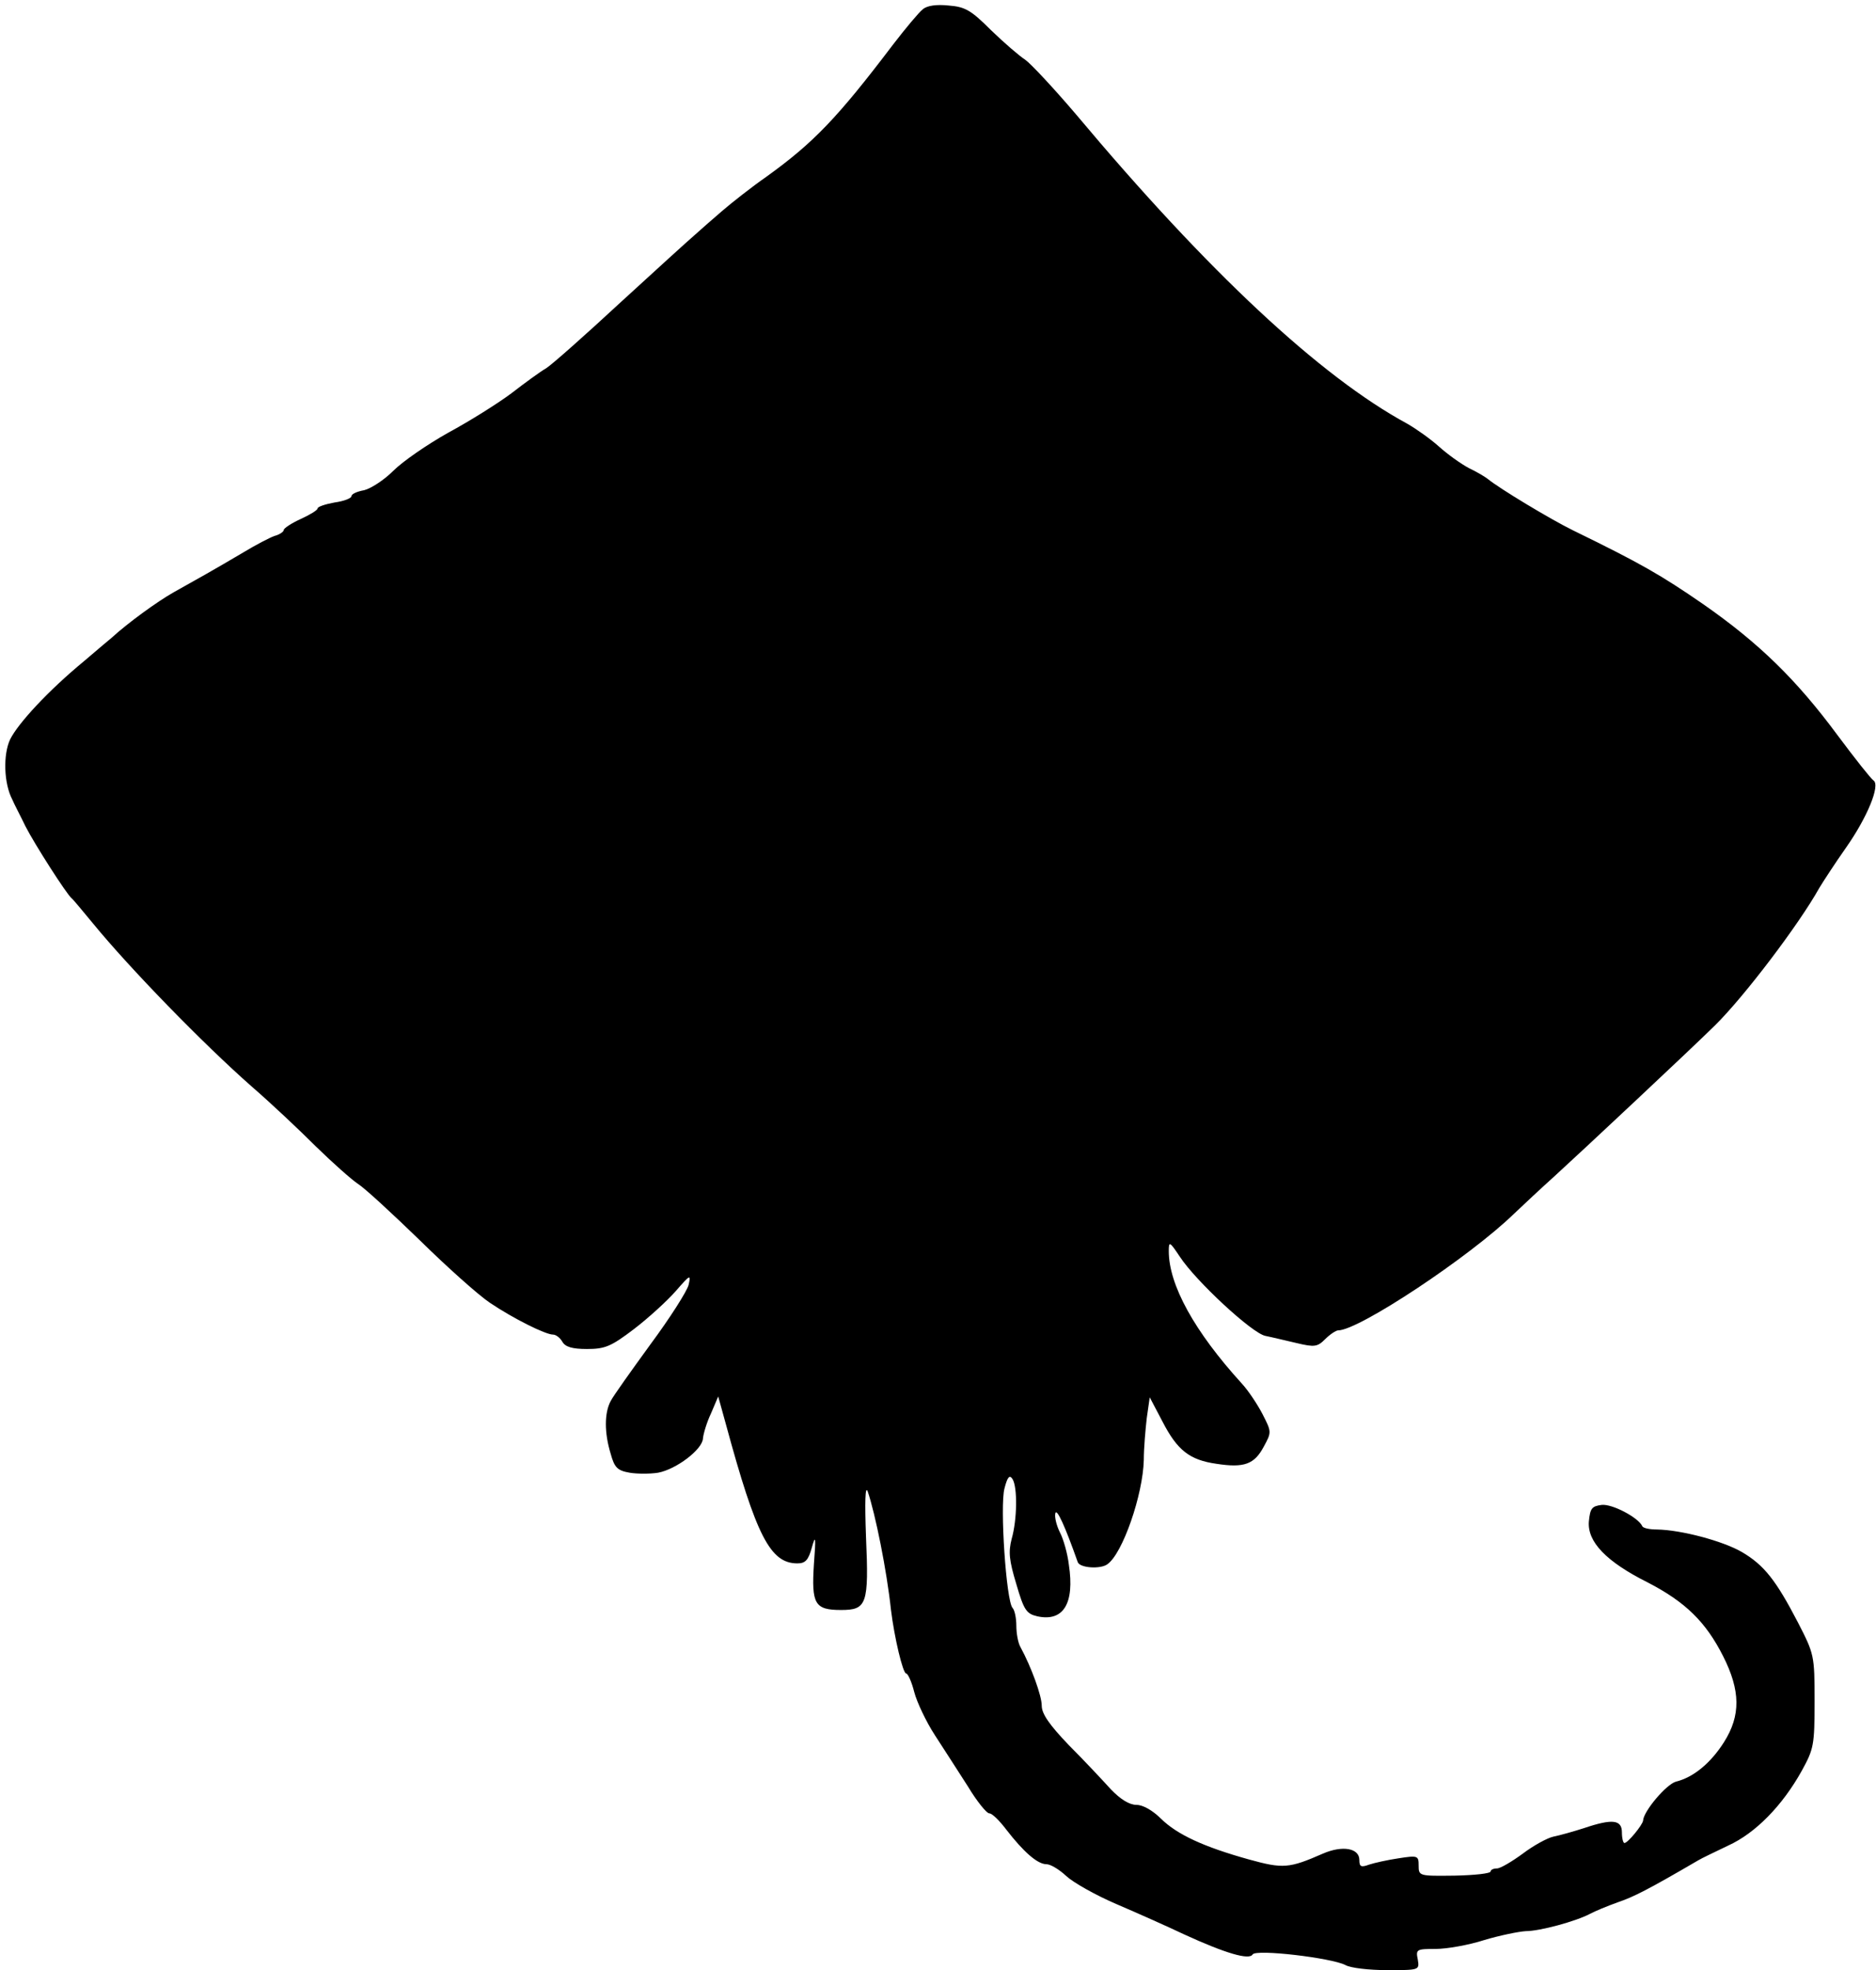 <?xml version="1.0" standalone="no"?>
<!DOCTYPE svg PUBLIC "-//W3C//DTD SVG 20010904//EN"
 "http://www.w3.org/TR/2001/REC-SVG-20010904/DTD/svg10.dtd">
<svg version="1.0" xmlns="http://www.w3.org/2000/svg"
 width="443pt" height="465pt" viewBox="0 0 443 465"
 preserveAspectRatio="xMidYMid meet">
<g transform="translate(0,465) scale(0.1,-0.1)"
fill="#000000" stroke="none">
<path d="M2179 4628 c-9 -7 -40 -44 -70 -83 -132 -174 -188 -232 -299 -312
-36 -25 -84 -63 -106 -82 -23 -20 -52 -45 -65 -57 -13 -11 -91 -82 -174 -158
-82 -76 -161 -146 -175 -155 -14 -8 -51 -35 -82 -59 -32 -24 -99 -66 -149 -93
-50 -28 -108 -68 -130 -90 -22 -22 -53 -42 -69 -46 -17 -3 -30 -9 -30 -14 0
-5 -18 -12 -40 -15 -22 -4 -40 -10 -40 -14 0 -4 -18 -15 -40 -25 -22 -10 -40
-22 -40 -26 0 -4 -10 -11 -22 -14 -11 -4 -44 -21 -72 -38 -71 -42 -114 -66
-166 -95 -39 -22 -109 -73 -146 -107 -6 -5 -36 -30 -65 -55 -85 -70 -156 -147
-175 -185 -17 -36 -15 -104 5 -142 4 -10 19 -38 31 -63 22 -43 97 -160 109
-170 4 -3 26 -30 51 -60 86 -105 259 -283 375 -385 44 -38 112 -102 151 -141
40 -39 84 -78 99 -88 16 -10 81 -70 146 -133 64 -63 139 -130 166 -148 55 -37
131 -75 149 -75 7 0 17 -8 22 -17 7 -12 23 -17 58 -17 43 0 57 6 111 47 34 26
79 67 99 90 34 39 36 40 30 14 -4 -15 -44 -78 -90 -140 -45 -62 -88 -122 -94
-134 -15 -28 -15 -75 0 -124 9 -33 16 -40 45 -45 18 -3 48 -3 67 0 43 8 105
55 106 81 1 11 9 38 19 59 l17 40 18 -65 c72 -265 105 -329 169 -329 19 0 26
8 34 37 9 32 10 26 5 -39 -6 -94 2 -108 64 -108 61 0 66 13 59 173 -3 81 -2
122 4 107 18 -53 45 -186 55 -280 8 -65 28 -150 36 -150 4 0 13 -20 19 -44 6
-23 28 -70 49 -102 21 -32 56 -87 78 -121 21 -35 44 -63 50 -63 7 0 24 -17 40
-38 41 -53 74 -82 95 -82 10 0 31 -13 47 -28 16 -15 69 -45 118 -66 49 -21
121 -53 161 -72 96 -44 153 -61 161 -47 8 13 186 -8 219 -25 12 -7 56 -12 99
-12 76 0 76 0 72 25 -5 24 -3 25 42 25 26 0 78 9 115 21 37 11 81 20 98 21 33
0 118 23 152 41 11 6 40 18 65 27 38 13 70 29 190 99 8 5 40 20 71 35 64 29
128 94 174 177 28 51 30 60 30 164 0 108 -1 111 -39 185 -52 100 -80 136 -133
167 -45 26 -143 52 -200 53 -17 0 -33 3 -35 8 -9 20 -71 53 -96 50 -23 -3 -27
-8 -30 -39 -4 -48 41 -95 139 -144 89 -46 137 -93 178 -174 41 -81 42 -140 2
-203 -31 -49 -72 -83 -113 -93 -23 -6 -77 -70 -78 -92 -1 -10 -36 -53 -44 -53
-3 0 -6 11 -6 25 0 30 -22 33 -90 10 -25 -8 -57 -17 -72 -20 -14 -3 -47 -21
-72 -40 -26 -19 -53 -35 -61 -35 -8 0 -15 -3 -15 -7 0 -5 -38 -9 -85 -10 -84
-1 -85 -1 -85 24 0 23 -2 24 -47 17 -27 -4 -58 -11 -70 -15 -19 -7 -23 -5 -23
11 0 28 -40 35 -86 15 -80 -35 -94 -36 -174 -14 -108 30 -170 59 -208 96 -20
20 -43 33 -58 33 -17 0 -38 13 -61 37 -19 21 -63 68 -99 104 -46 48 -64 74
-64 93 0 24 -25 92 -50 138 -6 10 -10 33 -10 51 0 18 -4 37 -9 42 -15 17 -30
241 -19 282 7 27 12 33 19 22 12 -19 11 -96 -2 -141 -8 -31 -6 -51 11 -107 18
-62 24 -70 50 -76 61 -13 88 30 74 122 -3 26 -13 61 -21 76 -8 16 -13 36 -11
45 3 14 23 -30 53 -115 5 -14 54 -17 70 -5 36 25 84 164 86 246 0 28 4 73 7
99 l7 49 30 -57 c35 -68 64 -91 128 -100 65 -10 89 -1 111 40 19 35 19 35 -3
78 -12 23 -34 56 -49 72 -111 122 -172 232 -172 312 0 24 2 23 26 -13 38 -58
171 -181 202 -187 15 -3 48 -11 74 -17 42 -10 49 -9 67 9 12 12 26 21 31 21
49 0 311 174 415 275 23 22 66 62 96 89 69 63 319 297 379 356 69 68 198 238
246 324 9 15 37 58 63 95 50 71 82 148 65 159 -6 4 -44 52 -85 107 -97 131
-185 217 -317 309 -100 69 -149 97 -307 174 -55 27 -174 99 -201 121 -6 5 -26
17 -45 26 -19 10 -51 33 -71 51 -20 18 -54 42 -75 54 -205 111 -471 359 -782
730 -52 61 -106 119 -120 129 -14 9 -50 40 -81 70 -47 47 -61 55 -100 58 -28
3 -51 0 -61 -9z"/>
</g>
</svg>
